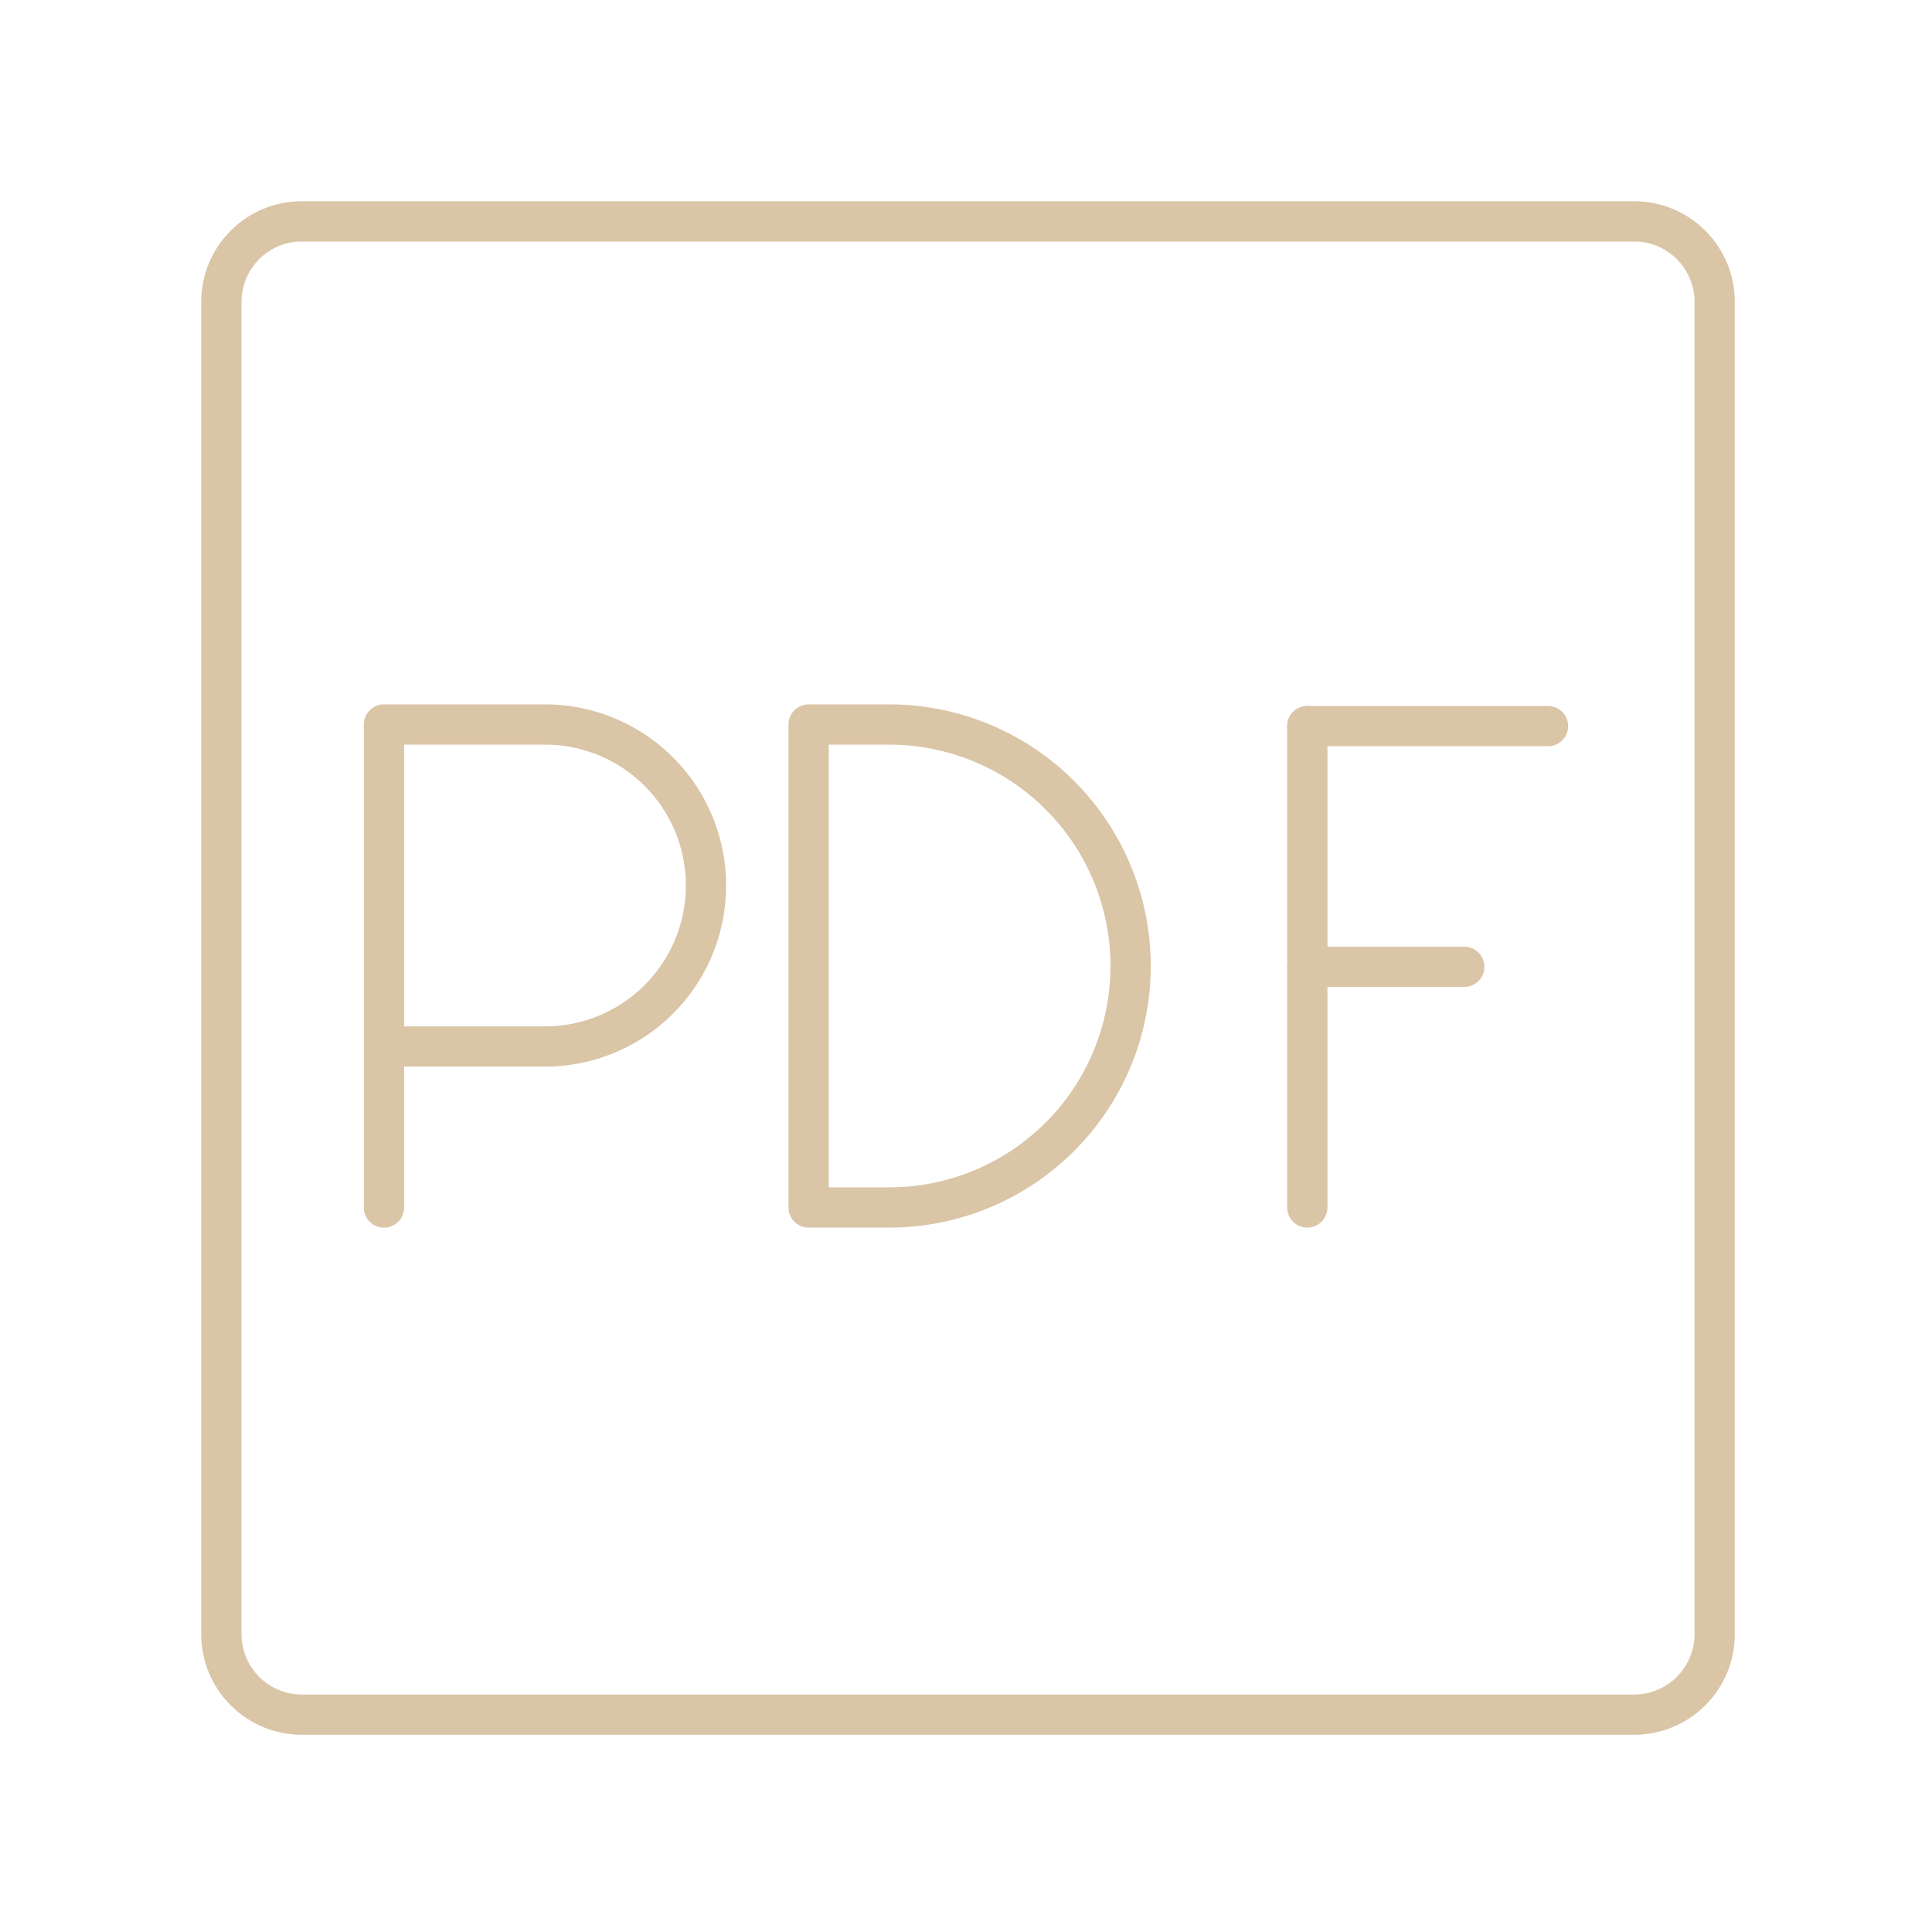 <?xml version="1.0" encoding="utf-8"?>
<svg width="800px" height="800px" viewBox="0 0 48 48" id="Layer_2" data-name="Layer 2" xmlns="http://www.w3.org/2000/svg">
    <defs>
        <style>.cls-1{fill:none;stroke:#DAC5A7;stroke-linecap:round;stroke-linejoin:round;}</style>
    </defs>
    <path class="cls-1" d="M7.45,5.5a2,2,0,0,0-1.95,2v33.1a2,2,0,0,0,2,2h33.1a2,2,0,0,0,2-2V7.45a2,2,0,0,0-2-1.95Z"/>
    <path class="cls-1" d="M20.09,30V18h2a6,6,0,0,1,6,6h0a6,6,0,0,1-6,6Z"/>
    <line class="cls-1" x1="32.48" y1="18.04" x2="38.46" y2="18.04"/>
    <line class="cls-1" x1="32.48" y1="24.02" x2="36.38" y2="24.02"/>
    <line class="cls-1" x1="32.48" y1="18.04" x2="32.48" y2="30"/>
    <path class="cls-1" d="M9.54,30V18h4a4,4,0,0,1,0,8h-4"/>
</svg>